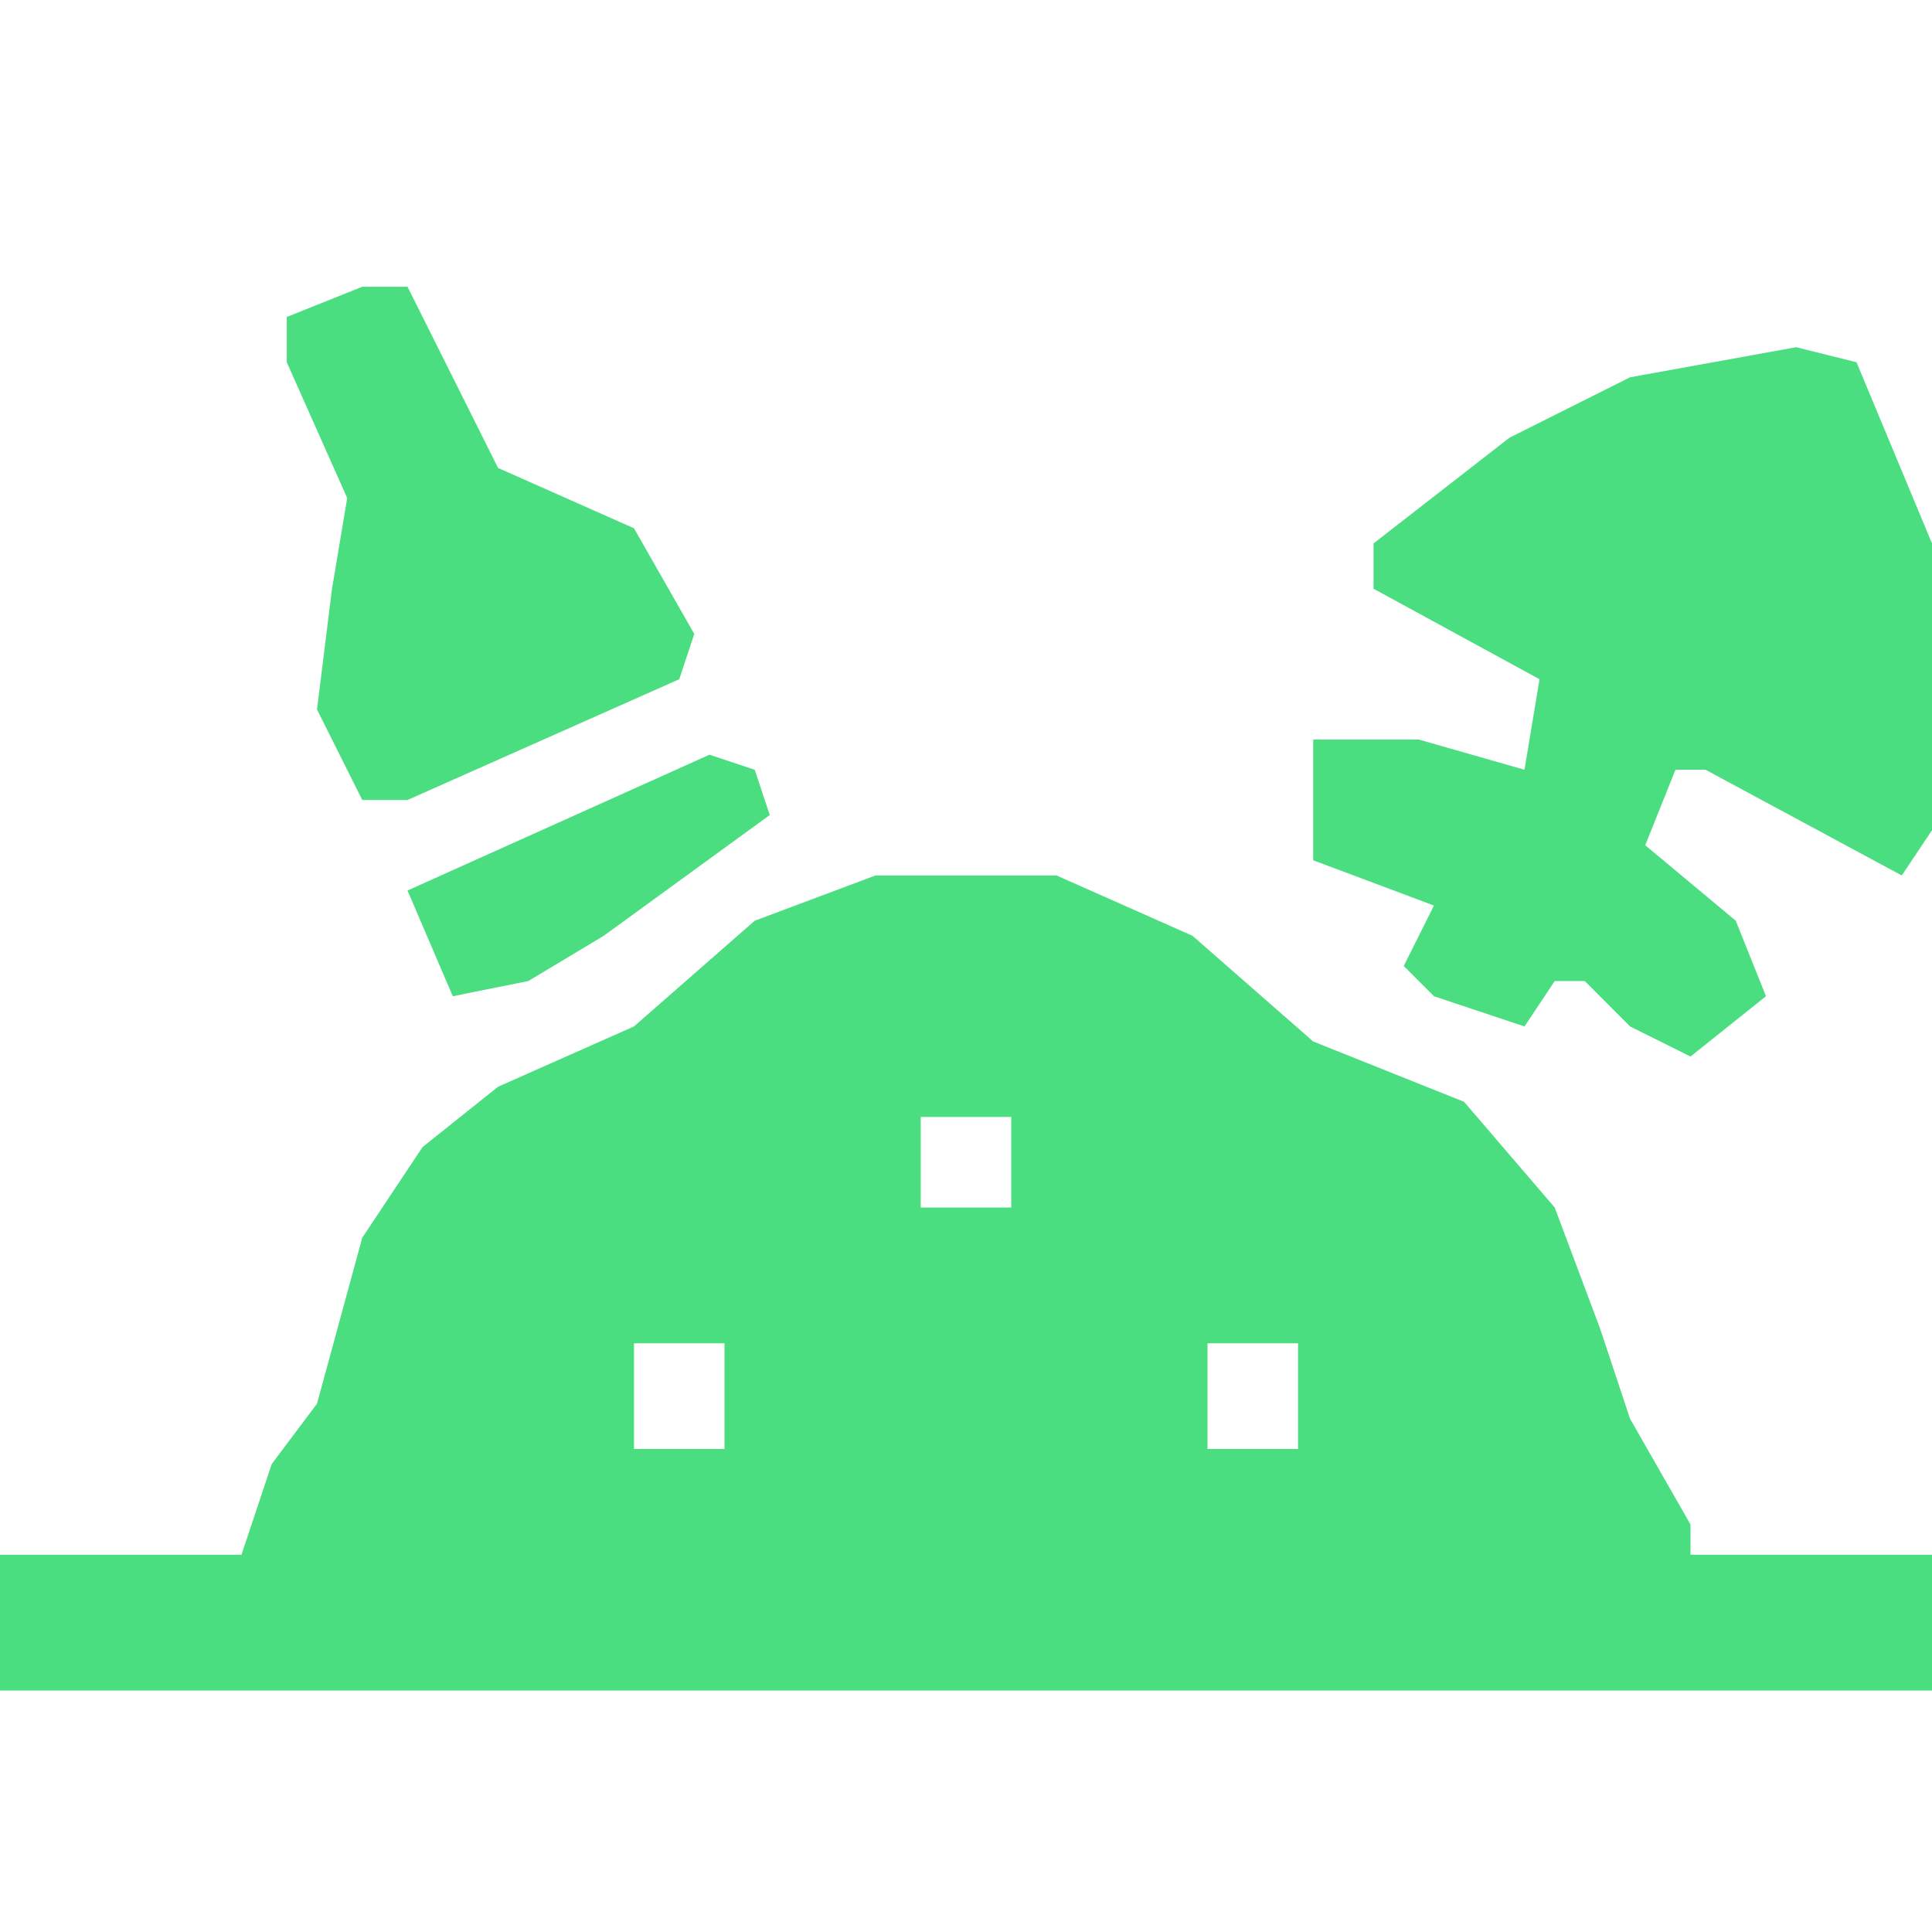 <svg width="14" height="14" viewBox="0 0 14 14" fill="current" xmlns="http://www.w3.org/2000/svg">
<path d="M6.344 6.344H7.656L8.641 6.781L9.516 7.547L10.609 7.984L11.266 8.75L11.594 9.625L11.812 10.281L12.25 11.047V11.266H14V12.25H0V11.266H1.75L1.969 10.609L2.297 10.172L2.625 8.969L3.062 8.312L3.609 7.875L4.594 7.438L5.469 6.672L6.344 6.344ZM6.672 8.094V8.75H7.328V8.094H6.672ZM4.594 9.734V10.5H5.25V9.734H4.594ZM8.75 9.734V10.5H9.406V9.734H8.75Z" fill="#4ADE80"/>
<path d="M13.016 2.516L13.453 2.625L14 3.938V6.016L13.781 6.344L12.359 5.578H12.141L11.922 6.125L12.578 6.672L12.797 7.219L12.25 7.656L11.812 7.438L11.484 7.109H11.266L11.047 7.438L10.391 7.219L10.172 7L10.391 6.562L9.516 6.234V5.359H10.281L11.047 5.578L11.156 4.922L9.953 4.266V3.938L10.938 3.172L11.812 2.734L13.016 2.516Z" fill="#4ADE80"/>
<path d="M2.625 2.078H2.953L3.609 3.391L4.594 3.828L5.031 4.594L4.922 4.922L2.953 5.797H2.625L2.297 5.141L2.406 4.266L2.516 3.609L2.078 2.625V2.297L2.625 2.078Z" fill="#4ADE80"/>
<path d="M5.141 5.469L5.469 5.578L5.578 5.906L4.375 6.781L3.828 7.109L3.281 7.219L2.953 6.453L5.141 5.469Z" fill="#4ADE80"/>
</svg>
